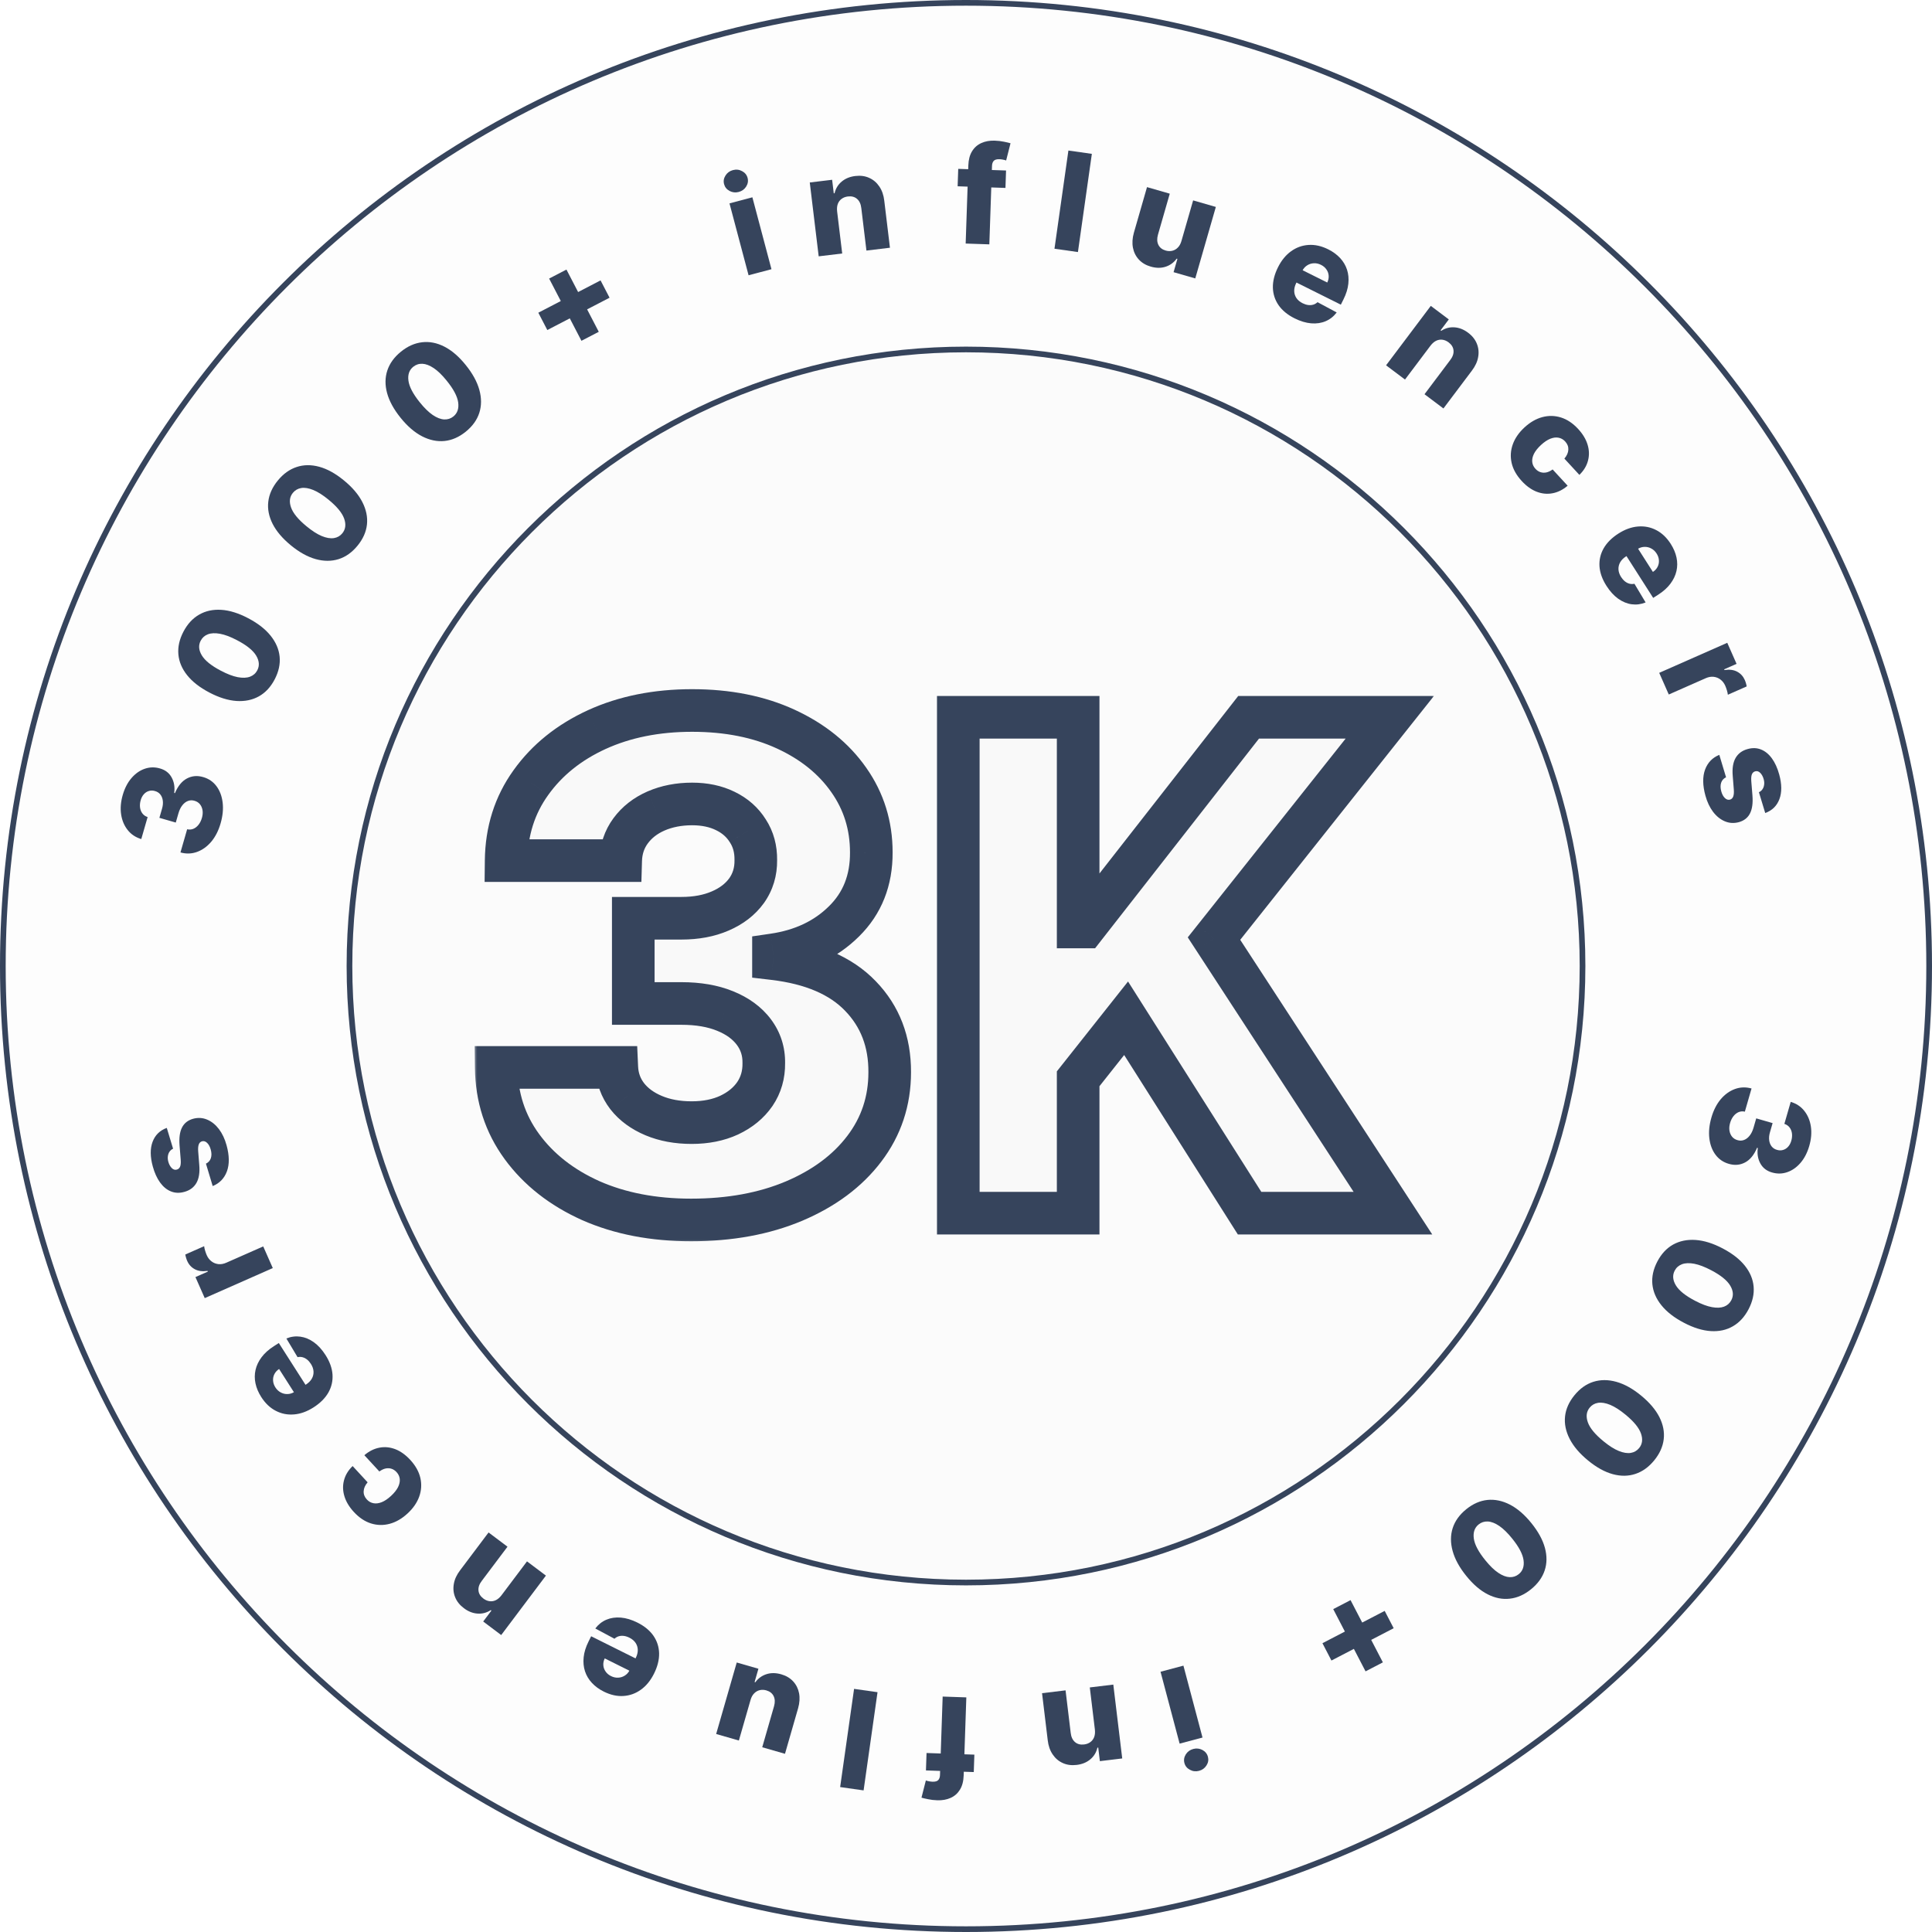 <svg width="255" height="255" viewBox="0 0 255 255" fill="none" xmlns="http://www.w3.org/2000/svg">
<path d="M254.625 127.5C254.625 197.709 197.709 254.625 127.5 254.625C57.291 254.625 0.375 197.709 0.375 127.5C0.375 57.291 57.291 0.375 127.5 0.375C197.709 0.375 254.625 57.291 254.625 127.5Z" fill="#36445C" fill-opacity="0.01" stroke="#36445C" stroke-width="0.75"/>
<path d="M208.875 127.5C208.875 172.442 172.442 208.875 127.5 208.875C82.558 208.875 46.125 172.442 46.125 127.5C46.125 82.558 82.558 46.125 127.5 46.125C172.442 46.125 208.875 82.558 208.875 127.5Z" fill="#36445C" fill-opacity="0.01" stroke="#36445C" stroke-width="0.75"/>
<mask id="path-3-outside-1_335_1709" maskUnits="userSpaceOnUse" x="62.5" y="90.125" width="127" height="74" fill="black">
<rect fill="white" x="62.5" y="90.125" width="127" height="74"/>
<path d="M91.223 161.02C86.237 161.02 81.816 160.168 77.96 158.463C74.124 156.737 71.099 154.362 68.883 151.336C66.667 148.31 65.538 144.827 65.495 140.885H81.411C81.475 142.313 81.933 143.58 82.785 144.688C83.638 145.775 84.799 146.627 86.269 147.245C87.739 147.863 89.412 148.172 91.287 148.172C93.162 148.172 94.813 147.842 96.241 147.181C97.69 146.499 98.819 145.572 99.629 144.401C100.438 143.207 100.832 141.844 100.811 140.31C100.832 138.776 100.396 137.412 99.501 136.219C98.606 135.026 97.338 134.099 95.697 133.438C94.078 132.778 92.16 132.447 89.945 132.447H83.585V121.197H89.945C91.883 121.197 93.588 120.878 95.058 120.239C96.55 119.599 97.711 118.705 98.542 117.554C99.373 116.382 99.778 115.04 99.756 113.527C99.778 112.057 99.426 110.768 98.702 109.66C97.999 108.531 97.008 107.657 95.729 107.039C94.472 106.421 93.013 106.112 91.351 106.112C89.604 106.112 88.016 106.421 86.589 107.039C85.183 107.657 84.064 108.531 83.233 109.66C82.402 110.789 81.965 112.099 81.923 113.591H66.805C66.848 109.692 67.935 106.261 70.065 103.3C72.196 100.317 75.094 97.984 78.758 96.3C82.445 94.617 86.642 93.776 91.351 93.776C96.038 93.776 100.161 94.596 103.719 96.237C107.278 97.877 110.048 100.114 112.029 102.948C114.011 105.761 115.001 108.946 115.001 112.504C115.023 116.19 113.819 119.227 111.39 121.613C108.982 123.999 105.882 125.469 102.089 126.023V126.535C107.16 127.131 110.985 128.772 113.563 131.457C116.163 134.141 117.452 137.497 117.43 141.524C117.43 145.317 116.312 148.683 114.075 151.624C111.859 154.543 108.769 156.844 104.806 158.527C100.864 160.189 96.337 161.02 91.223 161.02ZM126.483 160.125V94.671H142.303V122.348H143.166L164.803 94.671H183.436L160.233 123.882L183.852 160.125H164.931L148.632 134.397L142.303 142.387V160.125H126.483Z"/>
</mask>
<path d="M91.223 161.02C86.237 161.02 81.816 160.168 77.96 158.463C74.124 156.737 71.099 154.362 68.883 151.336C66.667 148.31 65.538 144.827 65.495 140.885H81.411C81.475 142.313 81.933 143.58 82.785 144.688C83.638 145.775 84.799 146.627 86.269 147.245C87.739 147.863 89.412 148.172 91.287 148.172C93.162 148.172 94.813 147.842 96.241 147.181C97.69 146.499 98.819 145.572 99.629 144.401C100.438 143.207 100.832 141.844 100.811 140.31C100.832 138.776 100.396 137.412 99.501 136.219C98.606 135.026 97.338 134.099 95.697 133.438C94.078 132.778 92.16 132.447 89.945 132.447H83.585V121.197H89.945C91.883 121.197 93.588 120.878 95.058 120.239C96.55 119.599 97.711 118.705 98.542 117.554C99.373 116.382 99.778 115.04 99.756 113.527C99.778 112.057 99.426 110.768 98.702 109.66C97.999 108.531 97.008 107.657 95.729 107.039C94.472 106.421 93.013 106.112 91.351 106.112C89.604 106.112 88.016 106.421 86.589 107.039C85.183 107.657 84.064 108.531 83.233 109.66C82.402 110.789 81.965 112.099 81.923 113.591H66.805C66.848 109.692 67.935 106.261 70.065 103.3C72.196 100.317 75.094 97.984 78.758 96.3C82.445 94.617 86.642 93.776 91.351 93.776C96.038 93.776 100.161 94.596 103.719 96.237C107.278 97.877 110.048 100.114 112.029 102.948C114.011 105.761 115.001 108.946 115.001 112.504C115.023 116.19 113.819 119.227 111.39 121.613C108.982 123.999 105.882 125.469 102.089 126.023V126.535C107.16 127.131 110.985 128.772 113.563 131.457C116.163 134.141 117.452 137.497 117.43 141.524C117.43 145.317 116.312 148.683 114.075 151.624C111.859 154.543 108.769 156.844 104.806 158.527C100.864 160.189 96.337 161.02 91.223 161.02ZM126.483 160.125V94.671H142.303V122.348H143.166L164.803 94.671H183.436L160.233 123.882L183.852 160.125H164.931L148.632 134.397L142.303 142.387V160.125H126.483Z" fill="#36445C" fill-opacity="0.01"/>
<path d="M77.96 158.463L76.805 161.028L76.814 161.032L76.823 161.035L77.96 158.463ZM68.883 151.336L66.614 152.998H66.614L68.883 151.336ZM65.495 140.885V138.072H62.652L62.683 140.915L65.495 140.885ZM81.411 140.885L84.221 140.759L84.101 138.072H81.411V140.885ZM82.785 144.688L80.556 146.403L80.564 146.414L80.573 146.424L82.785 144.688ZM86.269 147.245L85.179 149.838H85.179L86.269 147.245ZM96.241 147.181L97.422 149.734L97.43 149.73L97.438 149.726L96.241 147.181ZM99.629 144.401L101.942 145.999L101.949 145.99L101.956 145.98L99.629 144.401ZM100.811 140.31L97.999 140.271L97.998 140.31L97.999 140.349L100.811 140.31ZM99.501 136.219L97.251 137.906V137.906L99.501 136.219ZM95.697 133.438L94.635 136.042L94.647 136.047L95.697 133.438ZM83.585 132.447H80.772V135.26H83.585V132.447ZM83.585 121.197V118.385H80.772V121.197H83.585ZM95.058 120.239L93.95 117.654L93.944 117.656L93.937 117.659L95.058 120.239ZM98.542 117.554L100.822 119.201L100.829 119.191L100.836 119.181L98.542 117.554ZM99.756 113.527L96.944 113.486L96.944 113.526L96.944 113.567L99.756 113.527ZM98.702 109.66L96.314 111.146L96.331 111.173L96.348 111.199L98.702 109.66ZM95.729 107.039L94.489 109.563L94.497 109.567L94.505 109.571L95.729 107.039ZM86.589 107.039L85.472 104.458L85.465 104.461L85.457 104.464L86.589 107.039ZM83.233 109.66L85.498 111.327L85.498 111.327L83.233 109.66ZM81.923 113.591V116.403H84.656L84.734 113.671L81.923 113.591ZM66.805 113.591L63.993 113.56L63.962 116.403H66.805V113.591ZM70.065 103.3L72.348 104.942L72.354 104.934L70.065 103.3ZM78.758 96.3L77.59 93.742L77.585 93.745L78.758 96.3ZM103.719 96.237L102.542 98.791L103.719 96.237ZM112.029 102.948L109.724 104.56L109.73 104.568L112.029 102.948ZM115.001 112.504H112.189V112.512L112.189 112.521L115.001 112.504ZM111.39 121.613L109.419 119.607L109.41 119.615L111.39 121.613ZM102.089 126.023L101.683 123.24L99.277 123.592V126.023H102.089ZM102.089 126.535H99.277V129.036L101.761 129.328L102.089 126.535ZM113.563 131.457L111.535 133.405L111.543 133.413L113.563 131.457ZM117.43 141.524L114.618 141.509L114.618 141.517V141.524H117.43ZM114.075 151.624L111.836 149.921L111.834 149.923L114.075 151.624ZM104.806 158.527L105.899 161.119L105.906 161.116L104.806 158.527ZM91.223 158.207C86.558 158.207 82.536 157.411 79.097 155.891L76.823 161.035C81.097 162.925 85.916 163.832 91.223 163.832V158.207ZM79.114 155.898C75.667 154.347 73.047 152.261 71.152 149.674L66.614 152.998C69.151 156.462 72.582 159.127 76.805 161.028L79.114 155.898ZM71.152 149.674C69.301 147.147 68.344 144.241 68.307 140.855L62.683 140.915C62.731 145.412 64.032 149.473 66.614 152.998L71.152 149.674ZM65.495 143.697H81.411V138.072H65.495V143.697ZM78.602 141.011C78.691 143.001 79.344 144.827 80.556 146.403L85.015 142.973C84.523 142.334 84.26 141.624 84.221 140.759L78.602 141.011ZM80.573 146.424C81.763 147.942 83.337 149.063 85.179 149.838L87.359 144.652C86.261 144.191 85.512 143.608 84.999 142.953L80.573 146.424ZM85.179 149.838C87.05 150.624 89.103 150.984 91.287 150.984V145.359C89.721 145.359 88.429 145.102 87.359 144.652L85.179 149.838ZM91.287 150.984C93.493 150.984 95.56 150.595 97.422 149.734L95.06 144.629C94.067 145.088 92.831 145.359 91.287 145.359V150.984ZM97.438 149.726C99.279 148.86 100.817 147.628 101.942 145.999L97.315 142.802C96.821 143.517 96.1 144.139 95.043 144.636L97.438 149.726ZM101.956 145.98C103.11 144.278 103.652 142.342 103.623 140.271L97.999 140.349C98.013 141.345 97.766 142.136 97.301 142.821L101.956 145.98ZM103.623 140.349C103.653 138.212 103.03 136.237 101.751 134.531L97.251 137.906C97.761 138.587 98.012 139.339 97.999 140.271L103.623 140.349ZM101.751 134.531C100.495 132.856 98.776 131.646 96.748 130.829L94.647 136.047C95.9 136.552 96.717 137.195 97.251 137.906L101.751 134.531ZM96.76 130.834C94.726 130.005 92.431 129.635 89.945 129.635V135.26C91.89 135.26 93.43 135.551 94.635 136.042L96.76 130.834ZM89.945 129.635H83.585V135.26H89.945V129.635ZM86.397 132.447V121.197H80.772V132.447H86.397ZM83.585 124.01H89.945V118.385H83.585V124.01ZM89.945 124.01C92.19 124.01 94.29 123.64 96.18 122.818L93.937 117.659C92.886 118.116 91.577 118.385 89.945 118.385V124.01ZM96.166 122.824C98.058 122.013 99.652 120.821 100.822 119.201L96.262 115.907C95.77 116.588 95.042 117.186 93.95 117.654L96.166 122.824ZM100.836 119.181C102.031 117.496 102.598 115.563 102.569 113.487L96.944 113.567C96.957 114.517 96.715 115.269 96.248 115.927L100.836 119.181ZM102.569 113.568C102.597 111.602 102.12 109.749 101.056 108.121L96.348 111.199C96.732 111.786 96.958 112.512 96.944 113.486L102.569 113.568ZM101.089 108.173C100.086 106.562 98.677 105.34 96.953 104.507L94.505 109.571C95.339 109.974 95.911 110.499 96.314 111.146L101.089 108.173ZM96.97 104.515C95.261 103.675 93.363 103.3 91.351 103.3V108.925C92.662 108.925 93.683 109.167 94.489 109.563L96.97 104.515ZM91.351 103.3C89.267 103.3 87.293 103.67 85.472 104.458L87.706 109.62C88.74 109.173 89.941 108.925 91.351 108.925V103.3ZM85.457 104.464C83.644 105.261 82.118 106.43 80.968 107.993L85.498 111.327C86.01 110.631 86.721 110.053 87.72 109.614L85.457 104.464ZM80.968 107.993C79.775 109.613 79.169 111.486 79.111 113.511L84.734 113.671C84.761 112.713 85.029 111.965 85.498 111.327L80.968 107.993ZM81.923 110.778H66.805V116.403H81.923V110.778ZM69.618 113.622C69.654 110.259 70.58 107.401 72.348 104.942L67.782 101.657C65.29 105.122 64.041 109.124 63.993 113.56L69.618 113.622ZM72.354 104.934C74.172 102.39 76.667 100.356 79.932 98.856L77.585 93.745C73.52 95.612 70.22 98.244 67.777 101.665L72.354 104.934ZM79.927 98.859C83.191 97.368 86.98 96.588 91.351 96.588V90.963C86.304 90.963 81.698 91.866 77.59 93.742L79.927 98.859ZM91.351 96.588C95.71 96.588 99.418 97.35 102.542 98.791L104.897 93.683C100.904 91.841 96.366 90.963 91.351 90.963V96.588ZM102.542 98.791C105.709 100.251 108.065 102.187 109.724 104.56L114.334 101.336C112.03 98.042 108.846 95.503 104.897 93.683L102.542 98.791ZM109.73 104.568C111.365 106.889 112.189 109.505 112.189 112.504H117.814C117.814 108.387 116.656 104.632 114.328 101.328L109.73 104.568ZM112.189 112.521C112.206 115.516 111.258 117.8 109.419 119.607L113.361 123.619C116.38 120.653 117.839 116.865 117.814 112.488L112.189 112.521ZM109.41 119.615C107.484 121.524 104.962 122.762 101.683 123.24L102.496 128.806C106.802 128.177 110.48 126.474 113.37 123.611L109.41 119.615ZM99.277 126.023V126.535H104.902V126.023H99.277ZM101.761 129.328C106.424 129.877 109.551 131.339 111.535 133.405L115.592 129.509C112.419 126.205 107.897 124.386 102.418 123.742L101.761 129.328ZM111.543 133.413C113.588 135.526 114.636 138.155 114.618 141.509L120.243 141.539C120.268 136.84 118.737 132.757 115.584 129.5L111.543 133.413ZM114.618 141.524C114.618 144.719 113.69 147.484 111.836 149.921L116.313 153.327C118.933 149.883 120.243 145.914 120.243 141.524H114.618ZM111.834 149.923C109.963 152.388 107.298 154.413 103.707 155.938L105.906 161.116C110.24 159.275 113.754 156.697 116.315 153.324L111.834 149.923ZM103.713 155.935C100.178 157.426 96.033 158.207 91.223 158.207V163.832C96.64 163.832 101.551 162.952 105.899 161.119L103.713 155.935ZM126.483 160.125H123.671V162.938H126.483V160.125ZM126.483 94.671V91.858H123.671V94.671H126.483ZM142.303 94.671H145.116V91.858H142.303V94.671ZM142.303 122.348H139.491V125.161H142.303V122.348ZM143.166 122.348V125.161H144.538L145.382 124.08L143.166 122.348ZM164.803 94.671V91.858H163.432L162.588 92.938L164.803 94.671ZM183.436 94.671L185.638 96.42L189.262 91.858H183.436V94.671ZM160.233 123.882L158.031 122.133L156.77 123.72L157.877 125.418L160.233 123.882ZM183.852 160.125V162.938H189.042L186.208 158.589L183.852 160.125ZM164.931 160.125L162.555 161.63L163.384 162.938H164.931V160.125ZM148.632 134.397L151.007 132.892L148.887 129.545L146.427 132.651L148.632 134.397ZM142.303 142.387L140.099 140.641L139.491 141.408V142.387H142.303ZM142.303 160.125V162.938H145.116V160.125H142.303ZM129.296 160.125V94.671H123.671V160.125H129.296ZM126.483 97.483H142.303V91.858H126.483V97.483ZM139.491 94.671V122.348H145.116V94.671H139.491ZM142.303 125.161H143.166V119.536H142.303V125.161ZM145.382 124.08L167.019 96.403L162.588 92.938L140.951 120.616L145.382 124.08ZM164.803 97.483H183.436V91.858H164.803V97.483ZM181.234 92.921L158.031 122.133L162.435 125.631L185.638 96.42L181.234 92.921ZM157.877 125.418L181.495 161.661L186.208 158.589L162.589 122.347L157.877 125.418ZM183.852 157.312H164.931V162.938H183.852V157.312ZM167.307 158.62L151.007 132.892L146.256 135.902L162.555 161.63L167.307 158.62ZM146.427 132.651L140.099 140.641L144.508 144.133L150.836 136.143L146.427 132.651ZM139.491 142.387V160.125H145.116V142.387H139.491ZM142.303 157.312H126.483V162.938H142.303V157.312Z" fill="#36445C" mask="url(#path-3-outside-1_335_1709)"/>
<path d="M29.114 108.682C28.838 109.64 28.429 110.443 27.888 111.089C27.344 111.731 26.72 112.181 26.015 112.439C25.311 112.697 24.579 112.721 23.819 112.511L24.701 109.452C24.979 109.519 25.248 109.501 25.508 109.399C25.765 109.295 25.993 109.119 26.193 108.871C26.393 108.623 26.545 108.318 26.649 107.958C26.753 107.598 26.781 107.262 26.733 106.951C26.682 106.635 26.567 106.367 26.387 106.146C26.202 105.924 25.962 105.773 25.666 105.692C25.372 105.603 25.086 105.611 24.807 105.717C24.528 105.823 24.28 106.015 24.062 106.294C23.845 106.569 23.676 106.919 23.553 107.345L23.2 108.567L21.038 107.943L21.391 106.721C21.498 106.349 21.531 106.003 21.49 105.685C21.45 105.363 21.342 105.091 21.167 104.867C20.988 104.643 20.753 104.49 20.461 104.411C20.179 104.325 19.912 104.321 19.659 104.399C19.403 104.472 19.18 104.614 18.991 104.825C18.802 105.032 18.662 105.296 18.57 105.615C18.473 105.951 18.445 106.273 18.484 106.582C18.525 106.886 18.631 107.149 18.802 107.372C18.973 107.594 19.2 107.75 19.485 107.841L18.647 110.746C17.9 110.522 17.301 110.123 16.85 109.55C16.395 108.975 16.107 108.289 15.987 107.491C15.867 106.69 15.938 105.836 16.199 104.931C16.459 104.031 16.845 103.284 17.358 102.691C17.87 102.098 18.453 101.69 19.108 101.466C19.758 101.241 20.425 101.227 21.109 101.424C21.819 101.625 22.335 102.024 22.659 102.623C22.984 103.218 23.095 103.895 22.991 104.655L23.09 104.683C23.485 103.742 24.013 103.098 24.671 102.751C25.331 102.4 26.048 102.338 26.82 102.566C27.549 102.776 28.134 103.177 28.575 103.77C29.013 104.358 29.284 105.079 29.388 105.934C29.489 106.784 29.398 107.7 29.114 108.682Z" fill="#36445C"/>
<path d="M36.256 89.667C35.727 90.68 35.032 91.427 34.17 91.909C33.304 92.39 32.316 92.593 31.206 92.519C30.092 92.442 28.9 92.07 27.628 91.402C26.357 90.734 25.38 89.972 24.698 89.115C24.013 88.254 23.628 87.337 23.544 86.365C23.458 85.388 23.679 84.393 24.208 83.38C24.736 82.368 25.426 81.618 26.277 81.129C27.126 80.635 28.1 80.422 29.198 80.49C30.297 80.559 31.48 80.926 32.747 81.593C34.024 82.259 35.013 83.027 35.712 83.897C36.412 84.766 36.811 85.693 36.908 86.676C37.003 87.654 36.786 88.651 36.256 89.667ZM33.961 88.469C34.276 87.865 34.223 87.215 33.803 86.52C33.378 85.822 32.525 85.141 31.242 84.477C30.403 84.039 29.668 83.764 29.035 83.65C28.398 83.534 27.867 83.557 27.441 83.719C27.015 83.882 26.697 84.165 26.486 84.569C26.172 85.17 26.223 85.814 26.638 86.502C27.05 87.187 27.881 87.859 29.134 88.517C29.982 88.965 30.729 89.251 31.375 89.377C32.023 89.499 32.564 89.478 33 89.316C33.431 89.152 33.752 88.87 33.961 88.469Z" fill="#36445C"/>
<path d="M47.186 72.028C46.463 72.912 45.631 73.502 44.688 73.8C43.743 74.094 42.734 74.093 41.662 73.794C40.587 73.493 39.495 72.886 38.386 71.974C37.278 71.061 36.476 70.116 35.981 69.139C35.486 68.156 35.296 67.18 35.411 66.212C35.525 65.238 35.944 64.308 36.667 63.424C37.39 62.54 38.218 61.946 39.15 61.64C40.082 61.329 41.079 61.319 42.141 61.609C43.203 61.899 44.286 62.499 45.392 63.409C46.507 64.321 47.318 65.274 47.827 66.268C48.335 67.261 48.537 68.25 48.433 69.232C48.328 70.209 47.912 71.141 47.186 72.028ZM45.182 70.389C45.614 69.861 45.695 69.214 45.424 68.448C45.15 67.679 44.453 66.839 43.332 65.927C42.6 65.329 41.935 64.909 41.339 64.669C40.739 64.426 40.214 64.341 39.764 64.413C39.314 64.486 38.945 64.698 38.656 65.051C38.227 65.576 38.146 66.217 38.413 66.974C38.676 67.729 39.354 68.556 40.446 69.455C41.186 70.066 41.859 70.498 42.466 70.752C43.076 71.003 43.61 71.093 44.069 71.023C44.526 70.95 44.897 70.739 45.182 70.389Z" fill="#36445C"/>
<path d="M61.473 56.978C60.585 57.696 59.65 58.105 58.667 58.205C57.681 58.301 56.694 58.094 55.705 57.584C54.714 57.071 53.768 56.255 52.868 55.136C51.967 54.018 51.374 52.93 51.089 51.873C50.803 50.809 50.816 49.815 51.125 48.89C51.435 47.959 52.034 47.135 52.921 46.416C53.809 45.697 54.74 45.283 55.715 45.174C56.691 45.058 57.669 45.251 58.65 45.751C59.63 46.251 60.569 47.059 61.467 48.174C62.373 49.293 62.975 50.391 63.27 51.468C63.566 52.544 63.563 53.553 63.261 54.493C62.96 55.428 62.364 56.256 61.473 56.978ZM59.844 54.966C60.374 54.537 60.584 53.919 60.475 53.114C60.363 52.306 59.851 51.341 58.938 50.221C58.343 49.486 57.778 48.94 57.243 48.584C56.705 48.224 56.208 48.034 55.753 48.014C55.298 47.993 54.893 48.126 54.538 48.413C54.012 48.84 53.802 49.451 53.909 50.247C54.014 51.039 54.509 51.987 55.396 53.089C55.996 53.837 56.568 54.397 57.11 54.769C57.656 55.139 58.161 55.336 58.625 55.36C59.087 55.381 59.493 55.25 59.844 54.966Z" fill="#36445C"/>
<path d="M76.744 44.981L72.478 36.767L74.764 35.58L79.03 43.794L76.744 44.981ZM72.239 43.56L71.052 41.274L79.266 37.009L80.454 39.295L72.239 43.56Z" fill="#36445C"/>
<path d="M98.803 36.333L96.284 26.844L99.305 26.042L101.824 35.531L98.803 36.333ZM97.504 25.336C97.079 25.448 96.678 25.405 96.299 25.206C95.918 25.003 95.675 24.701 95.569 24.302C95.464 23.907 95.527 23.528 95.757 23.167C95.987 22.802 96.313 22.563 96.738 22.451C97.166 22.337 97.568 22.382 97.944 22.587C98.323 22.786 98.566 23.083 98.671 23.479C98.777 23.878 98.715 24.26 98.486 24.625C98.259 24.985 97.932 25.222 97.504 25.336Z" fill="#36445C"/>
<path d="M110.489 27.899L111.16 33.458L108.057 33.832L106.88 24.085L109.831 23.729L110.047 25.518L110.155 25.505C110.299 24.883 110.611 24.371 111.09 23.97C111.569 23.564 112.168 23.318 112.888 23.231C113.573 23.148 114.186 23.231 114.727 23.479C115.271 23.723 115.716 24.102 116.062 24.619C116.411 25.13 116.628 25.752 116.712 26.485L117.462 32.697L114.359 33.072L113.682 27.468C113.621 26.926 113.433 26.52 113.117 26.249C112.805 25.978 112.404 25.872 111.913 25.931C111.587 25.97 111.308 26.077 111.076 26.251C110.847 26.42 110.681 26.644 110.577 26.922C110.478 27.201 110.448 27.526 110.489 27.899Z" fill="#36445C"/>
<path d="M132.786 22.503L132.708 24.803L126.396 24.587L126.475 22.288L132.786 22.503ZM127.456 32.145L127.808 21.834C127.833 21.076 127.998 20.453 128.3 19.964C128.602 19.471 129.011 19.11 129.526 18.88C130.042 18.646 130.632 18.541 131.296 18.564C131.731 18.578 132.138 18.626 132.519 18.707C132.905 18.785 133.19 18.852 133.376 18.909L132.799 21.179C132.686 21.137 132.546 21.101 132.381 21.069C132.22 21.038 132.067 21.02 131.922 21.015C131.556 21.003 131.302 21.075 131.16 21.232C131.019 21.389 130.943 21.609 130.933 21.89L130.58 32.252L127.456 32.145Z" fill="#36445C"/>
<path d="M144.111 20.307L142.273 33.268L139.178 32.829L141.016 19.868L144.111 20.307Z" fill="#36445C"/>
<path d="M155.935 31.812L157.479 26.45L160.476 27.313L157.76 36.748L154.898 35.924L155.404 34.167L155.305 34.139C154.93 34.656 154.442 35.012 153.84 35.207C153.244 35.399 152.592 35.393 151.883 35.189C151.24 35.004 150.718 34.694 150.315 34.259C149.913 33.824 149.652 33.303 149.534 32.697C149.417 32.087 149.459 31.425 149.66 30.712L151.391 24.698L154.395 25.562L152.834 30.986C152.69 31.5 152.71 31.942 152.891 32.313C153.072 32.685 153.392 32.936 153.851 33.068C154.15 33.154 154.437 33.166 154.712 33.103C154.993 33.038 155.239 32.898 155.451 32.684C155.669 32.468 155.83 32.177 155.935 31.812Z" fill="#36445C"/>
<path d="M170.868 42.017C169.949 41.558 169.246 40.981 168.759 40.286C168.278 39.589 168.027 38.814 168.005 37.96C167.989 37.105 168.214 36.21 168.68 35.275C169.133 34.368 169.708 33.664 170.405 33.164C171.103 32.66 171.873 32.382 172.713 32.33C173.556 32.274 174.419 32.466 175.304 32.907C175.929 33.219 176.453 33.602 176.875 34.055C177.296 34.508 177.601 35.019 177.788 35.589C177.975 36.159 178.034 36.776 177.964 37.441C177.896 38.103 177.683 38.794 177.323 39.514L176.975 40.212L169.339 36.404L170.149 34.779L175.183 37.29C175.327 36.99 175.389 36.69 175.368 36.389C175.346 36.088 175.248 35.813 175.072 35.563C174.902 35.312 174.663 35.109 174.354 34.955C174.041 34.799 173.726 34.73 173.408 34.747C173.091 34.761 172.801 34.852 172.536 35.02C172.273 35.184 172.063 35.415 171.905 35.712L171.081 37.365C170.902 37.724 170.815 38.074 170.821 38.415C170.829 38.752 170.926 39.06 171.111 39.338C171.296 39.616 171.568 39.844 171.927 40.023C172.174 40.147 172.416 40.224 172.653 40.257C172.889 40.289 173.113 40.274 173.325 40.213C173.536 40.152 173.727 40.042 173.896 39.884L176.427 41.239C176.033 41.762 175.549 42.146 174.973 42.392C174.404 42.637 173.768 42.732 173.067 42.677C172.367 42.619 171.634 42.399 170.868 42.017Z" fill="#36445C"/>
<path d="M188.809 45.622L185.443 50.096L182.945 48.217L188.848 40.372L191.223 42.159L190.139 43.599L190.226 43.664C190.761 43.315 191.34 43.161 191.964 43.204C192.59 43.243 193.193 43.481 193.772 43.916C194.324 44.331 194.709 44.816 194.927 45.369C195.151 45.922 195.209 46.504 195.1 47.116C194.998 47.727 194.724 48.325 194.277 48.912L190.515 53.912L188.017 52.033L191.41 47.523C191.742 47.09 191.887 46.666 191.847 46.252C191.81 45.84 191.594 45.486 191.199 45.188C190.937 44.991 190.662 44.875 190.374 44.839C190.092 44.803 189.817 44.85 189.549 44.979C189.285 45.11 189.038 45.325 188.809 45.622Z" fill="#36445C"/>
<path d="M200.853 63.492C200.151 62.731 199.706 61.933 199.516 61.099C199.33 60.268 199.381 59.45 199.67 58.645C199.962 57.836 200.476 57.092 201.213 56.414C201.952 55.732 202.735 55.28 203.561 55.057C204.393 54.834 205.216 54.849 206.029 55.103C206.845 55.359 207.601 55.864 208.297 56.619C208.913 57.287 209.328 57.979 209.543 58.696C209.761 59.417 209.778 60.12 209.593 60.806C209.415 61.493 209.036 62.117 208.459 62.678L206.479 60.531C206.808 60.146 206.982 59.754 207.001 59.353C207.023 58.956 206.883 58.593 206.58 58.264C206.334 57.998 206.044 57.834 205.708 57.772C205.376 57.707 205.012 57.753 204.617 57.909C204.228 58.065 203.82 58.339 203.394 58.732C202.968 59.125 202.658 59.512 202.465 59.893C202.277 60.275 202.201 60.635 202.236 60.974C202.273 61.31 202.415 61.612 202.66 61.878C202.857 62.091 203.075 62.237 203.317 62.316C203.561 62.398 203.819 62.412 204.093 62.357C204.37 62.298 204.648 62.166 204.928 61.961L206.908 64.108C206.293 64.635 205.635 64.966 204.936 65.1C204.24 65.238 203.54 65.174 202.836 64.907C202.138 64.64 201.477 64.168 200.853 63.492Z" fill="#36445C"/>
<path d="M212.033 77.325C211.48 76.459 211.173 75.603 211.113 74.757C211.058 73.912 211.241 73.118 211.661 72.374C212.087 71.632 212.74 70.98 213.62 70.418C214.475 69.872 215.33 69.563 216.184 69.493C217.043 69.419 217.846 69.576 218.594 69.963C219.345 70.348 219.987 70.957 220.519 71.79C220.895 72.379 221.148 72.976 221.277 73.582C221.406 74.187 221.404 74.782 221.272 75.367C221.14 75.952 220.873 76.512 220.471 77.047C220.073 77.579 219.535 78.062 218.856 78.496L218.199 78.915L213.605 71.724L215.135 70.747L218.163 75.487C218.441 75.305 218.648 75.079 218.784 74.81C218.921 74.54 218.978 74.254 218.956 73.95C218.939 73.647 218.838 73.35 218.652 73.059C218.464 72.764 218.229 72.543 217.947 72.394C217.669 72.243 217.373 72.172 217.059 72.18C216.749 72.186 216.45 72.276 216.162 72.45L214.605 73.444C214.268 73.66 214.014 73.915 213.844 74.211C213.677 74.505 213.602 74.818 213.618 75.152C213.634 75.485 213.749 75.821 213.965 76.159C214.114 76.392 214.282 76.583 214.468 76.732C214.654 76.881 214.854 76.984 215.067 77.04C215.28 77.096 215.499 77.1 215.726 77.051L217.201 79.515C216.595 79.761 215.981 79.841 215.361 79.757C214.747 79.674 214.153 79.429 213.579 79.022C213.009 78.612 212.494 78.047 212.033 77.325Z" fill="#36445C"/>
<path d="M218.995 88.807L227.978 84.842L229.204 87.62L227.566 88.343L227.608 88.436C228.272 88.338 228.831 88.411 229.283 88.654C229.739 88.895 230.075 89.261 230.292 89.753C230.35 89.885 230.401 90.026 230.443 90.175C230.49 90.322 230.522 90.464 230.54 90.6L228.055 91.697C228.042 91.54 227.999 91.344 227.929 91.11C227.86 90.88 227.787 90.679 227.711 90.507C227.562 90.168 227.351 89.896 227.078 89.69C226.811 89.486 226.509 89.366 226.171 89.329C225.839 89.294 225.493 89.355 225.135 89.514L220.258 91.666L218.995 88.807Z" fill="#36445C"/>
<path d="M232.987 107.309L232.155 104.562C232.344 104.479 232.497 104.353 232.615 104.184C232.736 104.014 232.812 103.814 232.842 103.585C232.877 103.359 232.858 103.112 232.785 102.845C232.689 102.496 232.537 102.217 232.33 102.008C232.124 101.804 231.902 101.737 231.665 101.806C231.479 101.853 231.339 101.971 231.245 102.16C231.152 102.353 231.119 102.661 231.146 103.082L231.301 105.001C231.379 105.996 231.272 106.781 230.979 107.356C230.687 107.935 230.196 108.322 229.507 108.515C228.856 108.689 228.238 108.65 227.652 108.4C227.068 108.153 226.552 107.738 226.105 107.154C225.662 106.568 225.324 105.852 225.092 105.005C224.722 103.653 224.707 102.511 225.048 101.578C225.394 100.648 226.02 99.999 226.927 99.632L227.817 102.589C227.489 102.749 227.273 102.992 227.168 103.317C227.062 103.642 227.068 104.018 227.185 104.445C227.291 104.832 227.449 105.126 227.66 105.329C227.87 105.532 228.095 105.603 228.334 105.542C228.547 105.479 228.691 105.338 228.768 105.118C228.849 104.897 228.872 104.579 228.838 104.165L228.7 102.426C228.613 101.43 228.737 100.636 229.075 100.044C229.416 99.451 229.949 99.058 230.673 98.864C231.305 98.686 231.892 98.707 232.433 98.925C232.979 99.142 233.457 99.533 233.867 100.096C234.278 100.66 234.6 101.369 234.835 102.224C235.186 103.506 235.194 104.591 234.858 105.478C234.526 106.364 233.903 106.975 232.987 107.309Z" fill="#36445C"/>
<path d="M225.886 147.496C226.162 146.538 226.571 145.735 227.112 145.088C227.656 144.447 228.28 143.997 228.985 143.739C229.689 143.481 230.421 143.457 231.181 143.667L230.299 146.726C230.021 146.659 229.752 146.677 229.492 146.779C229.236 146.883 229.007 147.059 228.807 147.307C228.607 147.555 228.455 147.86 228.351 148.22C228.247 148.58 228.219 148.916 228.267 149.227C228.318 149.543 228.433 149.811 228.613 150.032C228.798 150.254 229.038 150.405 229.334 150.486C229.628 150.575 229.914 150.567 230.193 150.461C230.472 150.355 230.72 150.163 230.938 149.884C231.155 149.609 231.324 149.259 231.447 148.833L231.8 147.611L233.962 148.235L233.609 149.457C233.502 149.829 233.469 150.175 233.51 150.493C233.55 150.815 233.658 151.087 233.833 151.311C234.012 151.535 234.247 151.688 234.539 151.767C234.821 151.853 235.088 151.857 235.341 151.779C235.597 151.706 235.82 151.564 236.009 151.353C236.198 151.146 236.338 150.882 236.43 150.563C236.527 150.227 236.555 149.905 236.516 149.596C236.475 149.292 236.369 149.029 236.198 148.806C236.027 148.584 235.8 148.428 235.515 148.337L236.353 145.432C237.1 145.656 237.699 146.055 238.15 146.628C238.605 147.203 238.893 147.889 239.013 148.687C239.133 149.488 239.062 150.342 238.801 151.247C238.541 152.147 238.155 152.894 237.642 153.487C237.13 154.08 236.546 154.488 235.892 154.712C235.242 154.937 234.575 154.951 233.891 154.754C233.181 154.553 232.665 154.154 232.341 153.555C232.016 152.96 231.905 152.283 232.009 151.523L231.91 151.495C231.515 152.436 230.987 153.08 230.329 153.427C229.669 153.778 228.952 153.839 228.18 153.612C227.451 153.402 226.866 153.001 226.425 152.408C225.987 151.82 225.716 151.099 225.612 150.244C225.511 149.394 225.602 148.478 225.886 147.496Z" fill="#36445C"/>
<path d="M218.744 166.511C219.273 165.499 219.968 164.751 220.83 164.268C221.696 163.788 222.684 163.585 223.794 163.659C224.908 163.736 226.1 164.108 227.371 164.776C228.643 165.444 229.62 166.206 230.303 167.062C230.987 167.924 231.372 168.841 231.456 169.813C231.542 170.79 231.321 171.785 230.792 172.797C230.264 173.81 229.574 174.56 228.723 175.049C227.874 175.543 226.9 175.756 225.802 175.687C224.703 175.619 223.52 175.252 222.253 174.585C220.976 173.919 219.987 173.151 219.288 172.281C218.588 171.412 218.189 170.485 218.092 169.502C217.997 168.524 218.214 167.527 218.744 166.511ZM221.039 167.709C220.724 168.313 220.777 168.963 221.197 169.658C221.622 170.356 222.475 171.036 223.758 171.701C224.597 172.139 225.332 172.414 225.965 172.528C226.602 172.644 227.133 172.621 227.559 172.459C227.985 172.296 228.303 172.013 228.514 171.609C228.828 171.008 228.777 170.364 228.362 169.676C227.95 168.991 227.119 168.319 225.866 167.66C225.018 167.213 224.271 166.927 223.625 166.801C222.978 166.679 222.436 166.7 222 166.862C221.569 167.026 221.248 167.308 221.039 167.709Z" fill="#36445C"/>
<path d="M207.814 184.15C208.537 183.266 209.369 182.675 210.312 182.378C211.257 182.084 212.266 182.086 213.338 182.384C214.413 182.685 215.505 183.292 216.613 184.204C217.722 185.117 218.524 186.062 219.019 187.039C219.514 188.022 219.704 188.997 219.589 189.966C219.475 190.94 219.056 191.87 218.333 192.754C217.61 193.638 216.782 194.232 215.85 194.538C214.918 194.849 213.921 194.86 212.859 194.569C211.798 194.279 210.714 193.679 209.608 192.769C208.493 191.857 207.682 190.904 207.173 189.91C206.665 188.917 206.463 187.928 206.567 186.946C206.672 185.969 207.088 185.037 207.814 184.15ZM209.818 185.789C209.386 186.317 209.305 186.964 209.576 187.73C209.85 188.499 210.547 189.339 211.668 190.251C212.4 190.849 213.065 191.269 213.661 191.509C214.261 191.752 214.786 191.837 215.236 191.765C215.686 191.692 216.055 191.48 216.344 191.127C216.773 190.602 216.854 189.961 216.587 189.204C216.324 188.449 215.646 187.622 214.554 186.723C213.814 186.112 213.141 185.68 212.534 185.426C211.924 185.175 211.39 185.085 210.931 185.155C210.475 185.228 210.104 185.439 209.818 185.789Z" fill="#36445C"/>
<path d="M193.527 199.2C194.415 198.482 195.35 198.073 196.333 197.973C197.319 197.877 198.306 198.084 199.295 198.594C200.286 199.107 201.232 199.923 202.132 201.042C203.033 202.16 203.626 203.248 203.911 204.306C204.197 205.369 204.184 206.363 203.875 207.288C203.565 208.218 202.966 209.043 202.079 209.762C201.191 210.48 200.26 210.895 199.285 211.004C198.309 211.12 197.331 210.927 196.35 210.427C195.37 209.927 194.431 209.12 193.533 208.004C192.626 206.885 192.025 205.787 191.73 204.71C191.434 203.634 191.437 202.625 191.739 201.685C192.04 200.75 192.636 199.922 193.527 199.2ZM195.156 201.212C194.626 201.641 194.416 202.258 194.525 203.064C194.637 203.872 195.149 204.837 196.062 205.957C196.657 206.692 197.222 207.238 197.757 207.594C198.295 207.954 198.792 208.144 199.247 208.164C199.702 208.185 200.107 208.052 200.462 207.765C200.988 207.338 201.198 206.727 201.091 205.931C200.986 205.139 200.491 204.191 199.604 203.089C199.004 202.341 198.432 201.781 197.89 201.409C197.344 201.039 196.839 200.842 196.375 200.818C195.913 200.797 195.507 200.928 195.156 201.212Z" fill="#36445C"/>
<path d="M178.256 211.197L182.522 219.411L180.236 220.598L175.97 212.384L178.256 211.197ZM182.761 212.618L183.948 214.904L175.734 219.169L174.546 216.883L182.761 212.618Z" fill="#36445C"/>
<path d="M156.197 219.845L158.716 229.334L155.695 230.136L153.176 220.647L156.197 219.845ZM157.496 230.842C157.921 230.729 158.322 230.773 158.701 230.972C159.082 231.175 159.325 231.477 159.431 231.876C159.536 232.271 159.473 232.65 159.243 233.011C159.013 233.376 158.687 233.615 158.262 233.727C157.834 233.841 157.432 233.796 157.056 233.591C156.677 233.392 156.434 233.095 156.329 232.699C156.223 232.3 156.285 231.918 156.514 231.552C156.741 231.193 157.068 230.956 157.496 230.842Z" fill="#36445C"/>
<path d="M144.511 228.279L143.84 222.72L146.943 222.346L148.12 232.093L145.169 232.449L144.953 230.66L144.845 230.673C144.701 231.295 144.389 231.807 143.91 232.208C143.431 232.614 142.832 232.86 142.112 232.947C141.427 233.029 140.814 232.947 140.273 232.699C139.729 232.455 139.284 232.076 138.938 231.559C138.589 231.048 138.372 230.426 138.288 229.693L137.538 223.481L140.641 223.106L141.318 228.71C141.379 229.252 141.567 229.658 141.883 229.929C142.195 230.2 142.596 230.307 143.087 230.247C143.413 230.208 143.692 230.101 143.924 229.927C144.153 229.758 144.319 229.534 144.423 229.256C144.522 228.977 144.552 228.652 144.511 228.279Z" fill="#36445C"/>
<path d="M122.214 233.675L122.292 231.375L128.604 231.591L128.525 233.89L122.214 233.675ZM127.544 224.033L127.192 234.344C127.167 235.102 127.002 235.725 126.7 236.214C126.398 236.707 125.989 237.068 125.474 237.298C124.958 237.532 124.368 237.637 123.704 237.615C123.269 237.6 122.862 237.552 122.481 237.47C122.095 237.393 121.81 237.326 121.624 237.269L122.201 234.999C122.314 235.041 122.454 235.078 122.619 235.109C122.78 235.14 122.933 235.158 123.078 235.163C123.444 235.175 123.698 235.103 123.84 234.946C123.981 234.789 124.057 234.569 124.067 234.288L124.42 223.926L127.544 224.033Z" fill="#36445C"/>
<path d="M110.889 235.871L112.727 222.91L115.822 223.349L113.984 236.31L110.889 235.871Z" fill="#36445C"/>
<path d="M99.065 224.365L97.522 229.728L94.524 228.865L97.24 219.43L100.102 220.254L99.596 222.011L99.695 222.039C100.07 221.522 100.558 221.166 101.16 220.971C101.756 220.779 102.408 220.785 103.117 220.989C103.76 221.174 104.282 221.484 104.685 221.919C105.087 222.354 105.348 222.875 105.466 223.481C105.583 224.091 105.541 224.753 105.34 225.466L103.609 231.48L100.605 230.616L102.166 225.192C102.31 224.679 102.29 224.236 102.109 223.865C101.928 223.493 101.608 223.242 101.149 223.11C100.85 223.024 100.563 223.012 100.288 223.075C100.007 223.14 99.761 223.28 99.549 223.494C99.331 223.71 99.17 224.001 99.065 224.365Z" fill="#36445C"/>
<path d="M84.132 214.161C85.051 214.62 85.754 215.197 86.241 215.892C86.722 216.589 86.973 217.364 86.995 218.218C87.011 219.073 86.786 219.968 86.32 220.903C85.867 221.81 85.293 222.514 84.596 223.014C83.897 223.518 83.127 223.796 82.287 223.848C81.444 223.904 80.581 223.712 79.696 223.271C79.071 222.959 78.547 222.576 78.126 222.123C77.704 221.67 77.399 221.159 77.212 220.589C77.025 220.019 76.966 219.402 77.036 218.737C77.104 218.075 77.317 217.384 77.677 216.664L78.025 215.966L85.661 219.774L84.851 221.399L79.817 218.888C79.673 219.188 79.611 219.488 79.632 219.789C79.654 220.09 79.752 220.365 79.928 220.615C80.098 220.866 80.337 221.069 80.646 221.223C80.959 221.379 81.274 221.448 81.592 221.431C81.909 221.417 82.199 221.326 82.464 221.158C82.727 220.994 82.937 220.763 83.095 220.466L83.919 218.813C84.098 218.454 84.185 218.104 84.179 217.763C84.171 217.426 84.074 217.118 83.889 216.84C83.704 216.562 83.432 216.334 83.073 216.155C82.826 216.031 82.584 215.953 82.347 215.921C82.111 215.889 81.887 215.904 81.675 215.965C81.464 216.026 81.273 216.136 81.104 216.294L78.573 214.939C78.967 214.416 79.451 214.032 80.027 213.785C80.596 213.541 81.232 213.446 81.933 213.501C82.633 213.559 83.366 213.779 84.132 214.161Z" fill="#36445C"/>
<path d="M66.191 210.556L69.558 206.082L72.055 207.961L66.152 215.806L63.777 214.019L64.861 212.579L64.774 212.514C64.239 212.863 63.66 213.017 63.036 212.974C62.41 212.935 61.807 212.697 61.228 212.262C60.676 211.847 60.291 211.362 60.073 210.809C59.849 210.256 59.791 209.674 59.9 209.062C60.002 208.451 60.276 207.853 60.723 207.266L64.485 202.266L66.983 204.145L63.59 208.655C63.258 209.088 63.113 209.512 63.153 209.926C63.19 210.338 63.406 210.692 63.801 210.99C64.063 211.187 64.338 211.303 64.626 211.339C64.908 211.375 65.183 211.328 65.451 211.199C65.716 211.068 65.962 210.853 66.191 210.556Z" fill="#36445C"/>
<path d="M54.147 192.686C54.849 193.447 55.294 194.245 55.484 195.079C55.67 195.91 55.619 196.728 55.33 197.534C55.038 198.342 54.524 199.086 53.787 199.764C53.048 200.446 52.265 200.898 51.439 201.121C50.607 201.344 49.784 201.329 48.971 201.075C48.155 200.819 47.399 200.314 46.703 199.559C46.087 198.891 45.672 198.199 45.457 197.482C45.239 196.761 45.222 196.058 45.407 195.372C45.585 194.685 45.964 194.061 46.541 193.5L48.521 195.647C48.192 196.032 48.018 196.424 47.999 196.825C47.977 197.222 48.117 197.585 48.42 197.914C48.666 198.18 48.956 198.344 49.292 198.406C49.624 198.471 49.987 198.425 50.383 198.269C50.772 198.113 51.18 197.839 51.606 197.446C52.032 197.053 52.342 196.666 52.535 196.285C52.722 195.903 52.799 195.543 52.764 195.204C52.727 194.868 52.585 194.566 52.34 194.3C52.143 194.087 51.925 193.941 51.684 193.862C51.44 193.78 51.181 193.766 50.907 193.821C50.63 193.879 50.352 194.011 50.072 194.217L48.092 192.07C48.707 191.543 49.365 191.212 50.064 191.078C50.76 190.94 51.46 191.005 52.164 191.271C52.862 191.538 53.523 192.009 54.147 192.686Z" fill="#36445C"/>
<path d="M42.967 178.853C43.52 179.719 43.827 180.575 43.887 181.421C43.941 182.266 43.759 183.06 43.339 183.804C42.913 184.546 42.26 185.198 41.38 185.76C40.525 186.306 39.67 186.615 38.816 186.685C37.957 186.758 37.154 186.602 36.406 186.214C35.655 185.83 35.013 185.221 34.481 184.388C34.105 183.799 33.852 183.202 33.723 182.596C33.594 181.991 33.596 181.396 33.728 180.811C33.86 180.226 34.127 179.666 34.529 179.131C34.927 178.599 35.465 178.116 36.144 177.682L36.801 177.263L41.395 184.454L39.865 185.431L36.837 180.691C36.559 180.873 36.352 181.099 36.215 181.368C36.079 181.637 36.022 181.924 36.044 182.228C36.061 182.531 36.162 182.828 36.348 183.119C36.536 183.414 36.771 183.635 37.053 183.784C37.331 183.935 37.627 184.006 37.941 183.998C38.251 183.992 38.55 183.902 38.838 183.728L40.395 182.734C40.732 182.518 40.986 182.263 41.156 181.967C41.323 181.673 41.398 181.36 41.382 181.026C41.366 180.693 41.251 180.357 41.035 180.019C40.886 179.786 40.718 179.595 40.532 179.446C40.346 179.297 40.146 179.194 39.933 179.138C39.72 179.082 39.501 179.078 39.274 179.127L37.799 176.663C38.405 176.417 39.019 176.337 39.639 176.421C40.253 176.504 40.847 176.749 41.421 177.156C41.991 177.566 42.506 178.131 42.967 178.853Z" fill="#36445C"/>
<path d="M36.005 167.371L27.023 171.336L25.796 168.558L27.434 167.835L27.392 167.742C26.727 167.84 26.169 167.767 25.717 167.524C25.261 167.283 24.925 166.917 24.708 166.425C24.65 166.293 24.599 166.152 24.557 166.003C24.51 165.856 24.478 165.714 24.46 165.578L26.945 164.481C26.958 164.638 27 164.834 27.071 165.068C27.14 165.298 27.213 165.499 27.289 165.671C27.438 166.01 27.649 166.282 27.922 166.488C28.189 166.692 28.491 166.812 28.829 166.849C29.161 166.884 29.507 166.823 29.865 166.664L34.742 164.512L36.005 167.371Z" fill="#36445C"/>
<path d="M22.013 148.869L22.845 151.616C22.656 151.699 22.503 151.825 22.385 151.994C22.264 152.164 22.188 152.364 22.158 152.593C22.123 152.819 22.142 153.066 22.215 153.333C22.311 153.682 22.463 153.961 22.67 154.17C22.876 154.374 23.098 154.441 23.335 154.372C23.521 154.325 23.661 154.207 23.755 154.018C23.848 153.825 23.881 153.517 23.854 153.096L23.699 151.177C23.621 150.182 23.728 149.397 24.021 148.822C24.313 148.243 24.804 147.856 25.493 147.663C26.144 147.489 26.762 147.528 27.348 147.778C27.932 148.025 28.448 148.44 28.895 149.024C29.338 149.61 29.676 150.326 29.908 151.173C30.278 152.525 30.293 153.667 29.952 154.6C29.606 155.53 28.98 156.179 28.073 156.546L27.183 153.589C27.511 153.429 27.727 153.186 27.832 152.861C27.938 152.536 27.932 152.16 27.815 151.733C27.709 151.346 27.551 151.052 27.34 150.849C27.13 150.646 26.905 150.575 26.666 150.636C26.453 150.699 26.308 150.84 26.232 151.06C26.151 151.281 26.128 151.598 26.162 152.013L26.3 153.752C26.387 154.748 26.263 155.542 25.925 156.134C25.584 156.727 25.051 157.12 24.327 157.314C23.695 157.492 23.108 157.471 22.567 157.253C22.021 157.036 21.543 156.645 21.133 156.082C20.722 155.518 20.4 154.809 20.165 153.954C19.814 152.672 19.806 151.587 20.142 150.7C20.474 149.814 21.097 149.203 22.013 148.869Z" fill="#36445C"/>
</svg>
